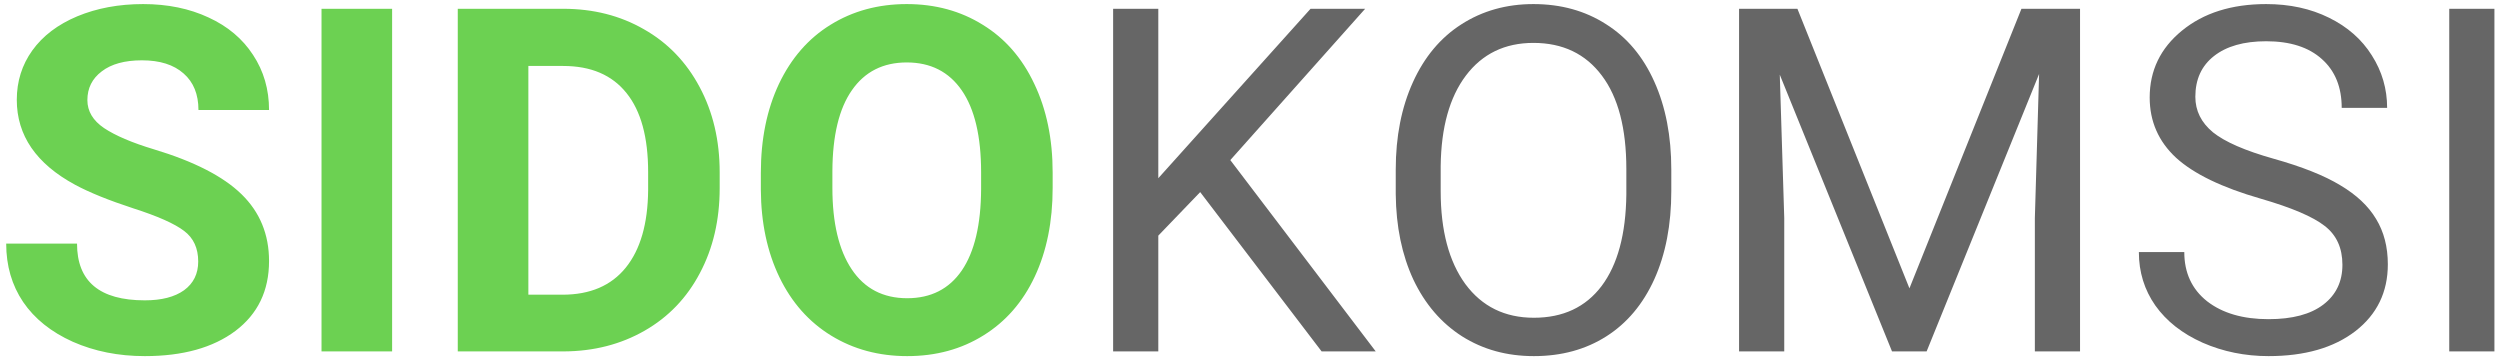 <svg width="249" height="36" viewBox="0 0 249 36" fill="none" xmlns="http://www.w3.org/2000/svg">
<path d="M19.742 26.047C19.742 24.719 19.273 23.703 18.336 23C17.398 22.281 15.711 21.531 13.273 20.75C10.836 19.953 8.906 19.172 7.484 18.406C3.609 16.312 1.672 13.492 1.672 9.945C1.672 8.102 2.188 6.461 3.219 5.023C4.266 3.57 5.758 2.438 7.695 1.625C9.648 0.812 11.836 0.406 14.258 0.406C16.695 0.406 18.867 0.852 20.773 1.742C22.68 2.617 24.156 3.859 25.203 5.469C26.266 7.078 26.797 8.906 26.797 10.953H19.766C19.766 9.391 19.273 8.18 18.289 7.32C17.305 6.445 15.922 6.008 14.141 6.008C12.422 6.008 11.086 6.375 10.133 7.109C9.18 7.828 8.703 8.781 8.703 9.969C8.703 11.078 9.258 12.008 10.367 12.758C11.492 13.508 13.141 14.211 15.312 14.867C19.312 16.07 22.227 17.562 24.055 19.344C25.883 21.125 26.797 23.344 26.797 26C26.797 28.953 25.68 31.273 23.445 32.961C21.211 34.633 18.203 35.469 14.422 35.469C11.797 35.469 9.406 34.992 7.25 34.039C5.094 33.07 3.445 31.75 2.305 30.078C1.18 28.406 0.617 26.469 0.617 24.266H7.672C7.672 28.031 9.922 29.914 14.422 29.914C16.094 29.914 17.398 29.578 18.336 28.906C19.273 28.219 19.742 27.266 19.742 26.047ZM39.055 35H32.023V0.875H39.055V35ZM45.594 35V0.875H56.094C59.094 0.875 61.773 1.555 64.133 2.914C66.508 4.258 68.359 6.18 69.688 8.68C71.016 11.164 71.68 13.992 71.68 17.164V18.734C71.68 21.906 71.023 24.727 69.711 27.195C68.414 29.664 66.578 31.578 64.203 32.938C61.828 34.297 59.148 34.984 56.164 35H45.594ZM52.625 6.57V29.352H56.023C58.773 29.352 60.875 28.453 62.328 26.656C63.781 24.859 64.523 22.289 64.555 18.945V17.141C64.555 13.672 63.836 11.047 62.398 9.266C60.961 7.469 58.859 6.57 56.094 6.57H52.625ZM104.844 18.711C104.844 22.07 104.25 25.016 103.062 27.547C101.875 30.078 100.172 32.031 97.953 33.406C95.75 34.781 93.219 35.469 90.359 35.469C87.531 35.469 85.008 34.789 82.789 33.43C80.57 32.07 78.852 30.133 77.633 27.617C76.414 25.086 75.797 22.18 75.781 18.898V17.211C75.781 13.852 76.383 10.898 77.586 8.352C78.805 5.789 80.516 3.828 82.719 2.469C84.938 1.094 87.469 0.406 90.312 0.406C93.156 0.406 95.68 1.094 97.883 2.469C100.102 3.828 101.812 5.789 103.016 8.352C104.234 10.898 104.844 13.844 104.844 17.188V18.711ZM97.719 17.164C97.719 13.586 97.078 10.867 95.797 9.008C94.516 7.148 92.688 6.219 90.312 6.219C87.953 6.219 86.133 7.141 84.852 8.984C83.57 10.812 82.922 13.5 82.906 17.047V18.711C82.906 22.195 83.547 24.898 84.828 26.82C86.109 28.742 87.953 29.703 90.359 29.703C92.719 29.703 94.531 28.781 95.797 26.938C97.062 25.078 97.703 22.375 97.719 18.828V17.164Z" fill="#6CD152"/>
<path d="M119.539 19.133L115.367 23.469V35H110.867V0.875H115.367V17.75L130.531 0.875H135.969L122.539 15.945L137.023 35H131.633L119.539 19.133ZM166.461 19.039C166.461 22.383 165.898 25.305 164.773 27.805C163.648 30.289 162.055 32.188 159.992 33.5C157.93 34.812 155.523 35.469 152.773 35.469C150.086 35.469 147.703 34.812 145.625 33.5C143.547 32.172 141.93 30.289 140.773 27.852C139.633 25.398 139.047 22.562 139.016 19.344V16.883C139.016 13.602 139.586 10.703 140.727 8.188C141.867 5.672 143.477 3.75 145.555 2.422C147.648 1.078 150.039 0.406 152.727 0.406C155.461 0.406 157.867 1.07 159.945 2.398C162.039 3.711 163.648 5.625 164.773 8.141C165.898 10.641 166.461 13.555 166.461 16.883V19.039ZM161.984 16.836C161.984 12.789 161.172 9.688 159.547 7.531C157.922 5.359 155.648 4.273 152.727 4.273C149.883 4.273 147.641 5.359 146 7.531C144.375 9.688 143.539 12.688 143.492 16.531V19.039C143.492 22.961 144.312 26.047 145.953 28.297C147.609 30.531 149.883 31.648 152.773 31.648C155.68 31.648 157.93 30.594 159.523 28.484C161.117 26.359 161.938 23.32 161.984 19.367V16.836ZM179.023 0.875L190.18 28.719L201.336 0.875H207.172V35H202.672V21.711L203.094 7.367L191.891 35H188.445L177.266 7.438L177.711 21.711V35H173.211V0.875H179.023ZM225.172 19.789C221.312 18.68 218.5 17.32 216.734 15.711C214.984 14.086 214.109 12.086 214.109 9.711C214.109 7.023 215.18 4.805 217.32 3.055C219.477 1.289 222.273 0.406 225.711 0.406C228.055 0.406 230.141 0.859 231.969 1.766C233.812 2.672 235.234 3.922 236.234 5.516C237.25 7.109 237.758 8.852 237.758 10.742H233.234C233.234 8.68 232.578 7.062 231.266 5.891C229.953 4.703 228.102 4.109 225.711 4.109C223.492 4.109 221.758 4.602 220.508 5.586C219.273 6.555 218.656 7.906 218.656 9.641C218.656 11.031 219.242 12.211 220.414 13.18C221.602 14.133 223.609 15.008 226.438 15.805C229.281 16.602 231.5 17.484 233.094 18.453C234.703 19.406 235.891 20.523 236.656 21.805C237.438 23.086 237.828 24.594 237.828 26.328C237.828 29.094 236.75 31.312 234.594 32.984C232.438 34.641 229.555 35.469 225.945 35.469C223.602 35.469 221.414 35.023 219.383 34.133C217.352 33.227 215.781 31.992 214.672 30.43C213.578 28.867 213.031 27.094 213.031 25.109H217.555C217.555 27.172 218.312 28.805 219.828 30.008C221.359 31.195 223.398 31.789 225.945 31.789C228.32 31.789 230.141 31.305 231.406 30.336C232.672 29.367 233.305 28.047 233.305 26.375C233.305 24.703 232.719 23.414 231.547 22.508C230.375 21.586 228.25 20.68 225.172 19.789ZM248.445 35H243.945V0.875H248.445V35Z" fill="#666666"/>
</svg>

